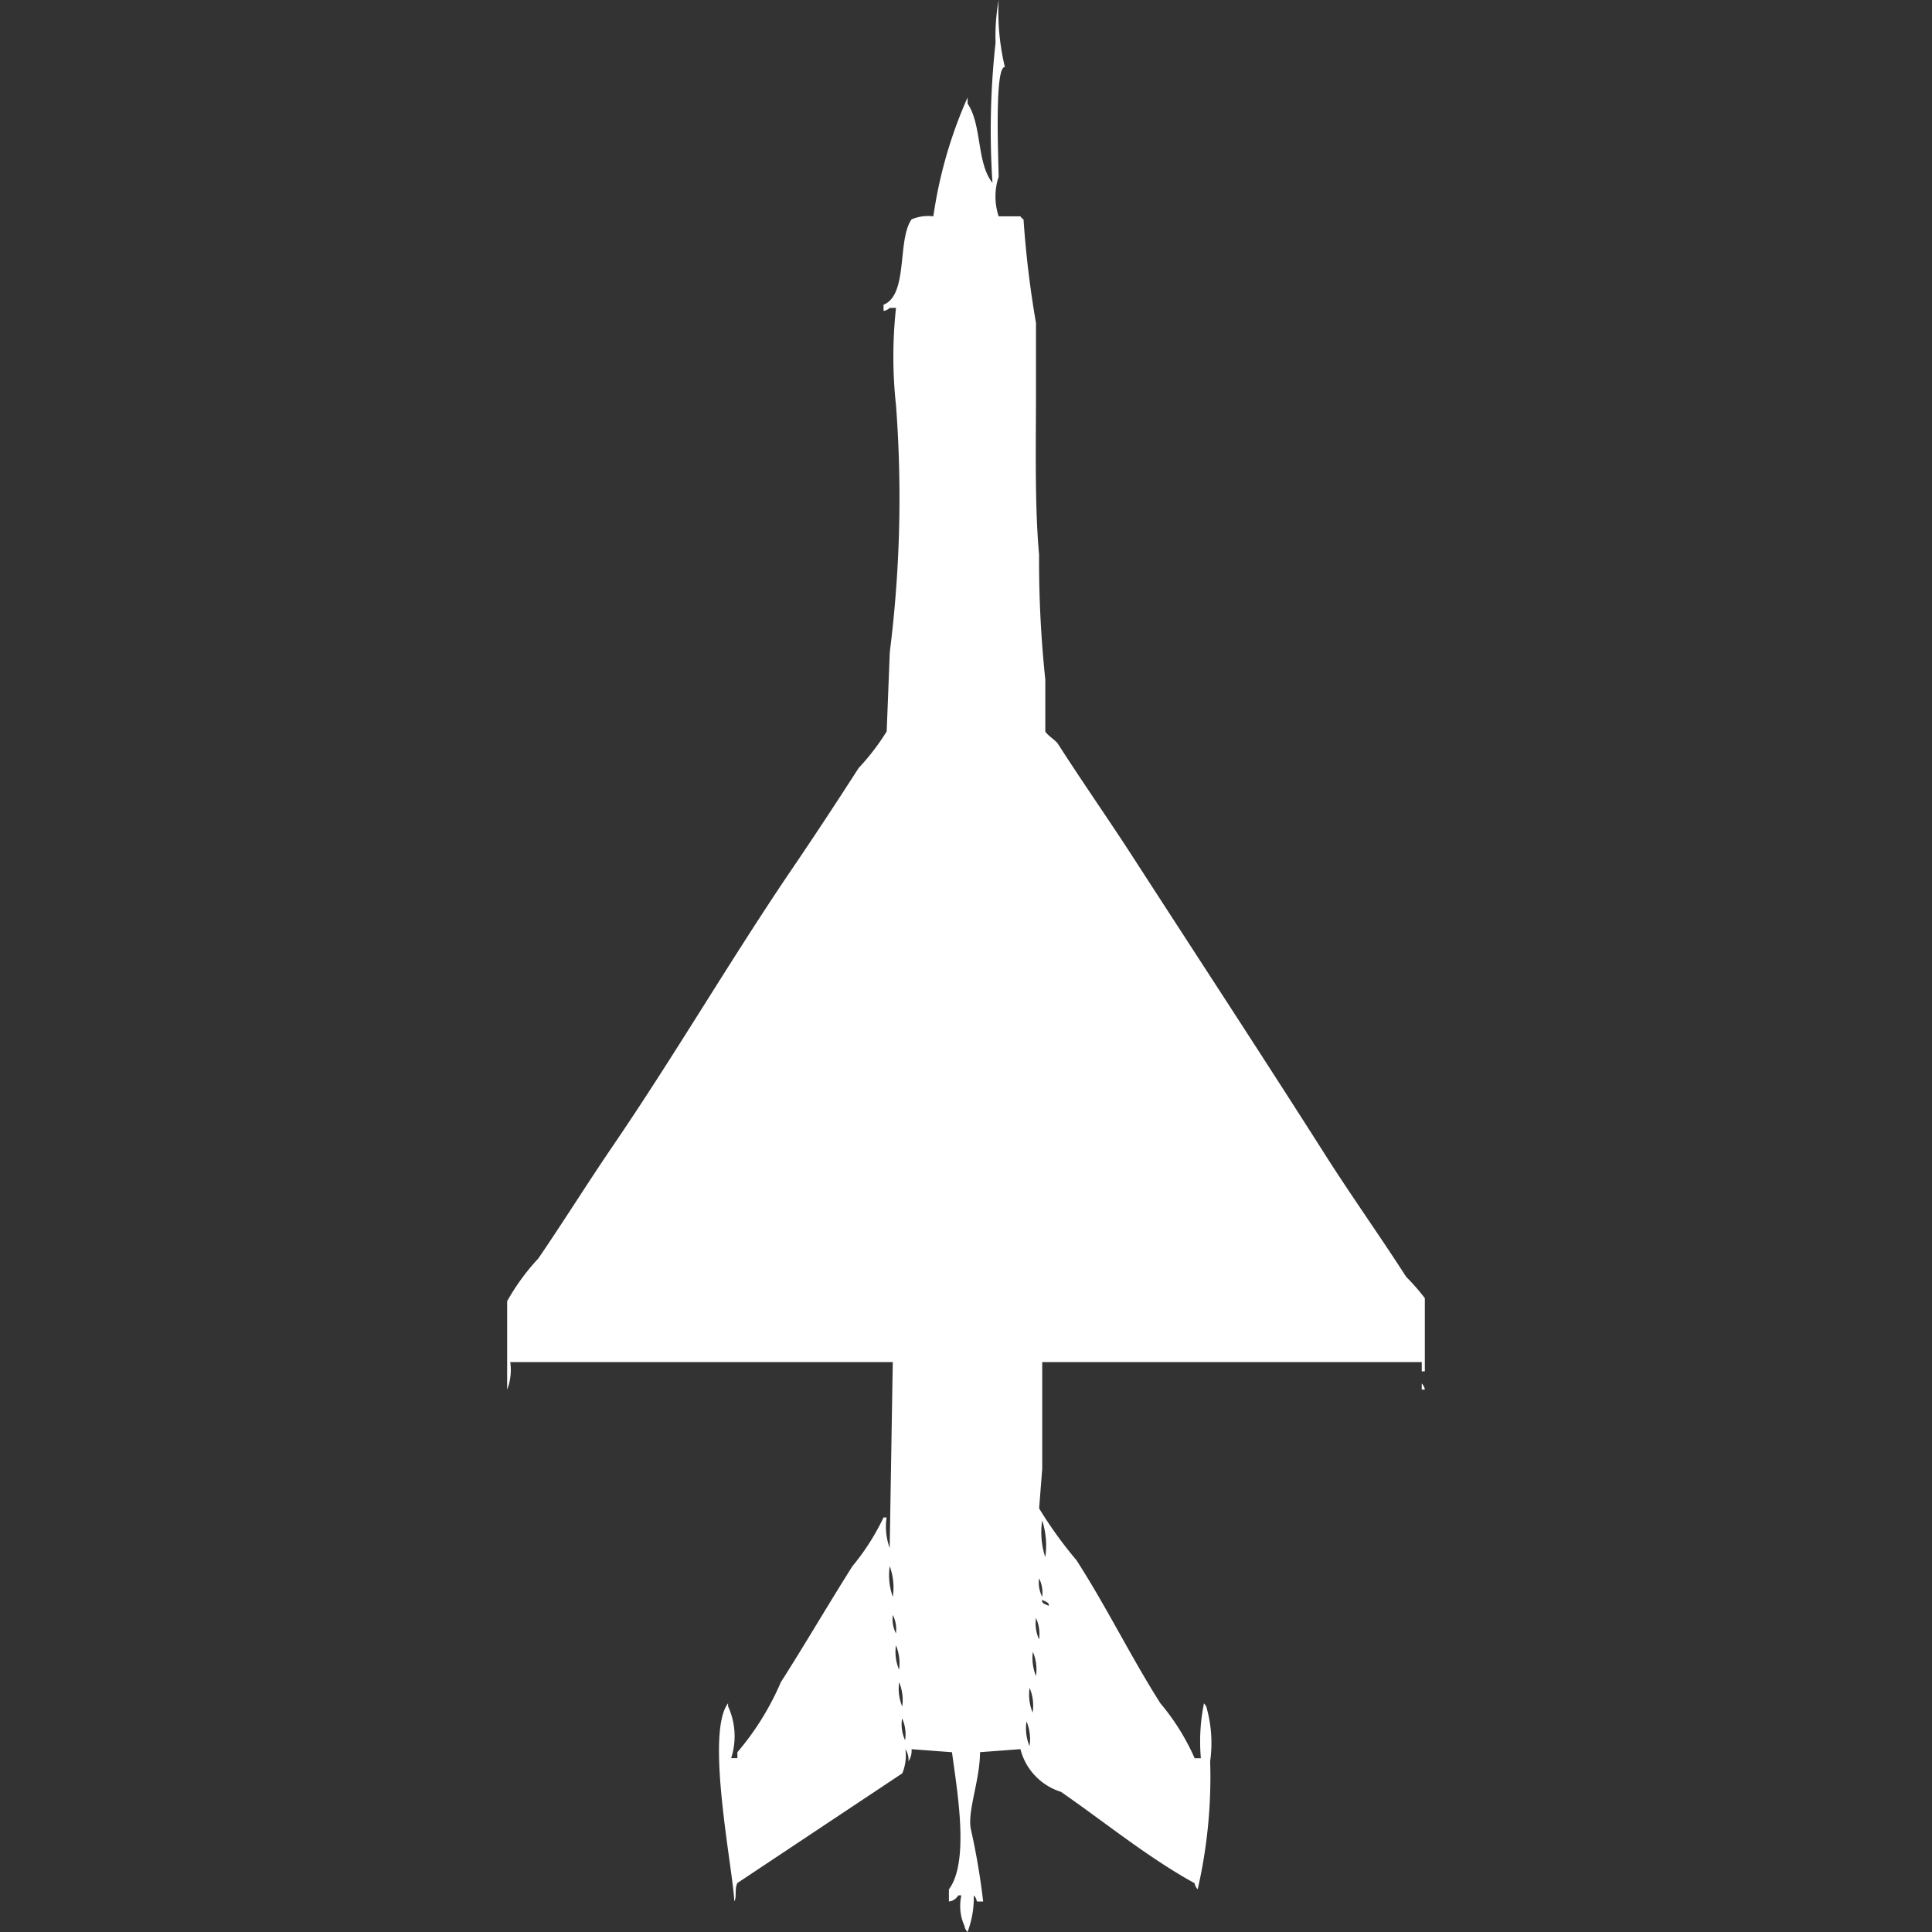 <svg xmlns="http://www.w3.org/2000/svg" width="40" height="40" viewBox="0 0 40 40">
  <rect x="0" y="0" width="40" height="40" fill="#333333" stroke="none"/>
  <defs>
    <style>
      .cls-1 {
        fill: #fff;
        fill-rule: evenodd;
      }
    </style>
  </defs>
  <path id="Color_Fill_1" data-name="Color Fill 1" class="cls-1" d="M20.176,4.479h0.451a0.181,0.181,0,0,0,.064.063,20.7,20.7,0,0,0,.258,2.145V8.076c0,1.121-.029,2.388.064,3.407a23.435,23.435,0,0,0,.129,2.587v1.073c0.029,0.069.216,0.187,0.258,0.252,0.512,0.8,1.047,1.562,1.546,2.334,1.344,2.08,2.664,4.093,3.993,6.183,0.532,0.837,1.12,1.662,1.675,2.524a4.484,4.484,0,0,1,.386.442v1.514H28.936V28.2H21.078V30.41l-0.064.82a8.628,8.628,0,0,0,.773,1.072c0.633,0.983,1.113,1.979,1.739,2.965a4.675,4.675,0,0,1,.708,1.136h0.129a3.942,3.942,0,0,1,.064-1.136,0.226,0.226,0,0,1,.064.126,2.715,2.715,0,0,1,.064,1.073,10.414,10.414,0,0,1-.258,2.65,0.226,0.226,0,0,1-.064-0.126c-0.966-.531-1.874-1.275-2.769-1.893a1.247,1.247,0,0,1-.837-0.883l-0.837.063c0,0.57-.257,1.2-0.193,1.577a14.375,14.375,0,0,1,.258,1.514H19.725a0.215,0.215,0,0,0-.064-0.126,2,2,0,0,1-.129.757,0.226,0.226,0,0,1-.064-0.126,1,1,0,0,1-.064-0.631H19.339a0.249,0.249,0,0,1-.193.126V39.117c0.433-.581.166-2.061,0.064-2.839l-0.837-.063a0.4,0.4,0,0,1-.064.252,0.4,0.4,0,0,0-.064-0.252,0.962,0.962,0,0,1-.064.5l-3.414,2.271c-0.064.122-.009,0.295-0.064,0.379-0.028-.67-0.606-3.483-0.129-4.1v0.063a1.483,1.483,0,0,1,.064,1.073h0.129V36.278a5.694,5.694,0,0,0,.9-1.451c0.5-.783.969-1.589,1.481-2.4a4.814,4.814,0,0,0,.644-1.009h0.064a1.3,1.3,0,0,0,.064.631q0.032-1.924.064-3.849H10.064A1.128,1.128,0,0,1,10,28.77V26.94a4.541,4.541,0,0,1,.644-0.883c0.533-.78,1.028-1.575,1.546-2.334,1.28-1.876,2.4-3.8,3.671-5.678,0.477-.7.942-1.407,1.417-2.145a4.785,4.785,0,0,0,.58-0.757q0.032-.82.064-1.64a25.544,25.544,0,0,0,.129-5.11,9.311,9.311,0,0,1,0-2.019H17.922a0.233,0.233,0,0,1-.129.063V6.309c0.516-.207.278-1.339,0.58-1.767a0.868,0.868,0,0,1,.451-0.063,9.291,9.291,0,0,1,.709-2.461V2.145c0.3,0.441.184,1.229,0.515,1.64a16.535,16.535,0,0,1,.064-2.9A4.265,4.265,0,0,1,20.176,0a4.894,4.894,0,0,0,.129,1.388c-0.214-.013-0.137,1.8-0.129,2.271A1.305,1.305,0,0,0,20.176,4.479Zm8.759,24.164A0.226,0.226,0,0,1,29,28.77H28.936V28.644Zm-7.858,2.839a1.659,1.659,0,0,0,.064.757A1.663,1.663,0,0,0,21.078,31.483Zm-3.156.946a1.3,1.3,0,0,0,.064.631A1.3,1.3,0,0,0,17.922,32.429Zm3.092,0.252a0.653,0.653,0,0,0,.064.379A0.654,0.654,0,0,0,21.014,32.681Zm0.064,0.442c-0.021.087,0.091,0.092,0.129,0.126C21.252,33.182,21.1,33.142,21.078,33.123Zm-3.092.316a0.654,0.654,0,0,0,.064.379A0.653,0.653,0,0,0,17.986,33.439ZM20.949,33.5a0.8,0.8,0,0,0,.064.442A0.8,0.8,0,0,0,20.949,33.5Zm-2.9.568a0.961,0.961,0,0,0,.065.5A0.961,0.961,0,0,0,18.051,34.069ZM20.885,34.2a0.961,0.961,0,0,0,.065.5A0.961,0.961,0,0,0,20.885,34.2Zm-2.769.631a0.96,0.96,0,0,0,.064.5A0.962,0.962,0,0,0,18.115,34.827Zm2.7,0.126a0.962,0.962,0,0,0,.064.5A0.96,0.96,0,0,0,20.82,34.953Zm-2.641.631a0.8,0.8,0,0,0,.064.442A0.8,0.8,0,0,0,18.18,35.584Zm2.576,0.063a0.962,0.962,0,0,0,.064.5A0.96,0.96,0,0,0,20.756,35.647Z" transform="translate(0.5)"/>
</svg>
